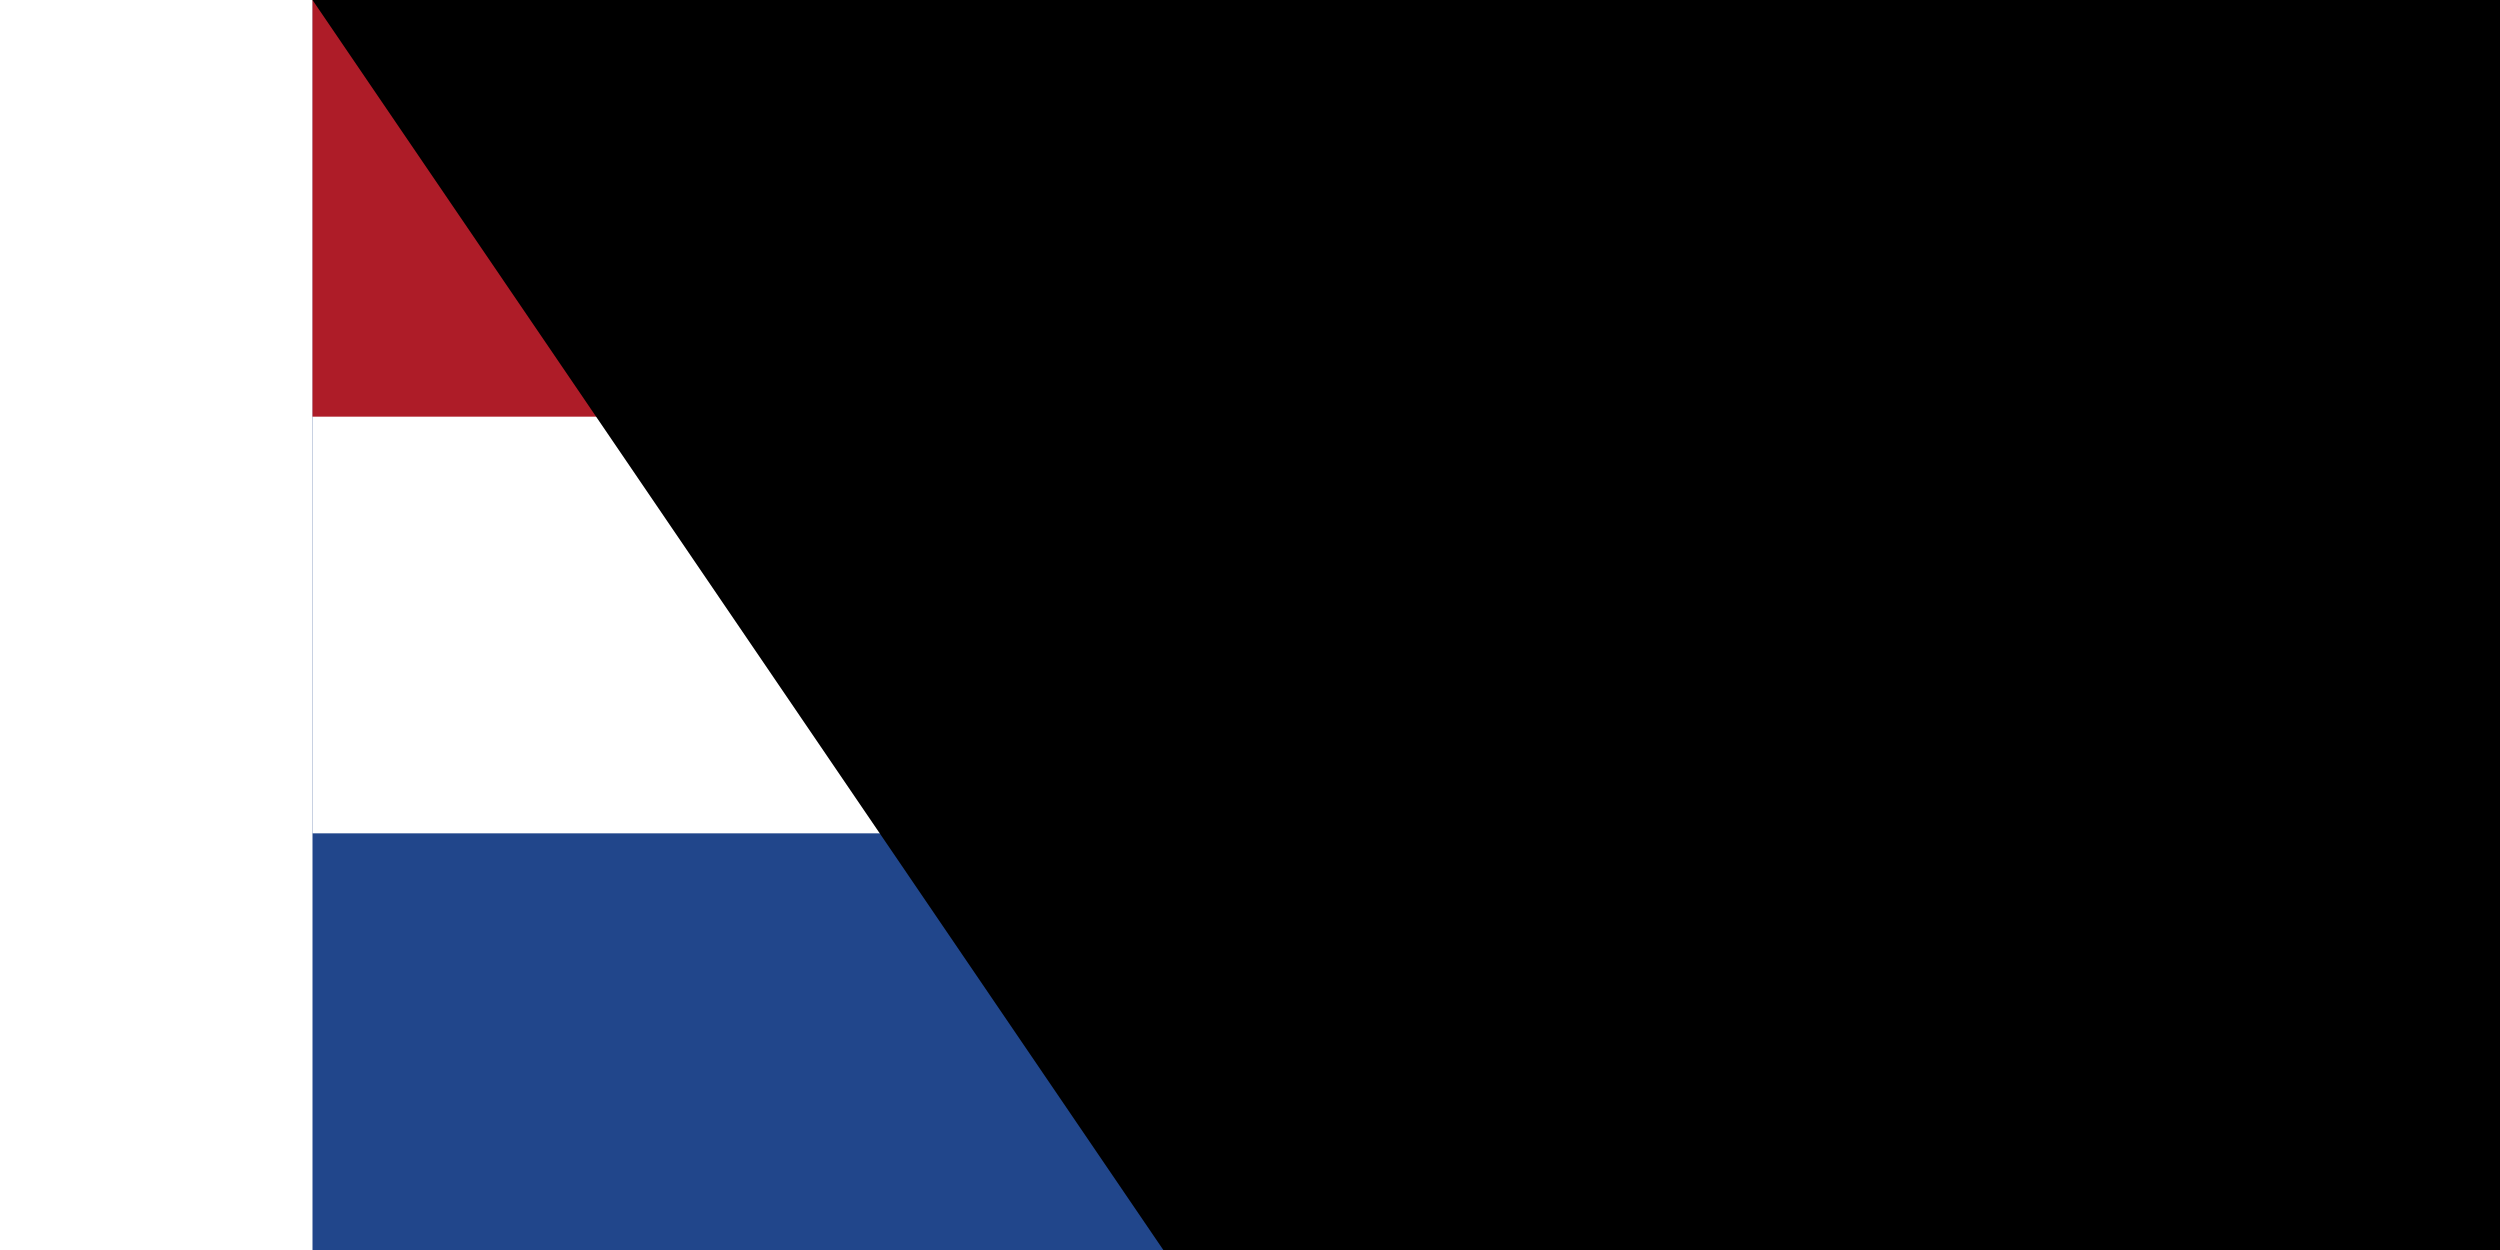 <svg xmlns="http://www.w3.org/2000/svg" width="1800" height="900" viewBox="0 0 9 6">
<rect fill="#21468B"	width="9" height="6"/>
<rect fill="#FFF" width="9" height="4"/>
<rect fill="#AE1C28"	width="9" height="2"/>
<path id="path-b7350" d="m m0 81 m0 119 m0 65 m0 65 m0 65 m0 65 m0 65 m0 65 m0 65 m0 65 m0 65 m0 65 m0 65 m0 65 m0 65 m0 65 m0 65 m0 65 m0 65 m0 65 m0 78 m0 116 m0 49 m0 50 m0 105 m0 84 m0 51 m0 88 m0 86 m0 50 m0 116 m0 72 m0 98 m0 107 m0 102 m0 74 m0 106 m0 73 m0 48 m0 121 m0 54 m0 77 m0 71 m0 114 m0 100 m0 47 m0 56 m0 90 m0 79 m0 83 m0 82 m0 116 m0 117 m0 71 m0 101 m0 71 m0 85 m0 89 m0 121 m0 87 m0 75 m0 112 m0 71 m0 43 m0 122 m0 89 m0 84 m0 67 m0 57 m0 83 m0 80 m0 119 m0 77 m0 87 m0 82 m0 74 m0 100 m0 56 m0 97 m0 101 m0 49 m0 104 m0 43 m0 107 m0 78 m0 119 m0 61 m0 61"/>
</svg>